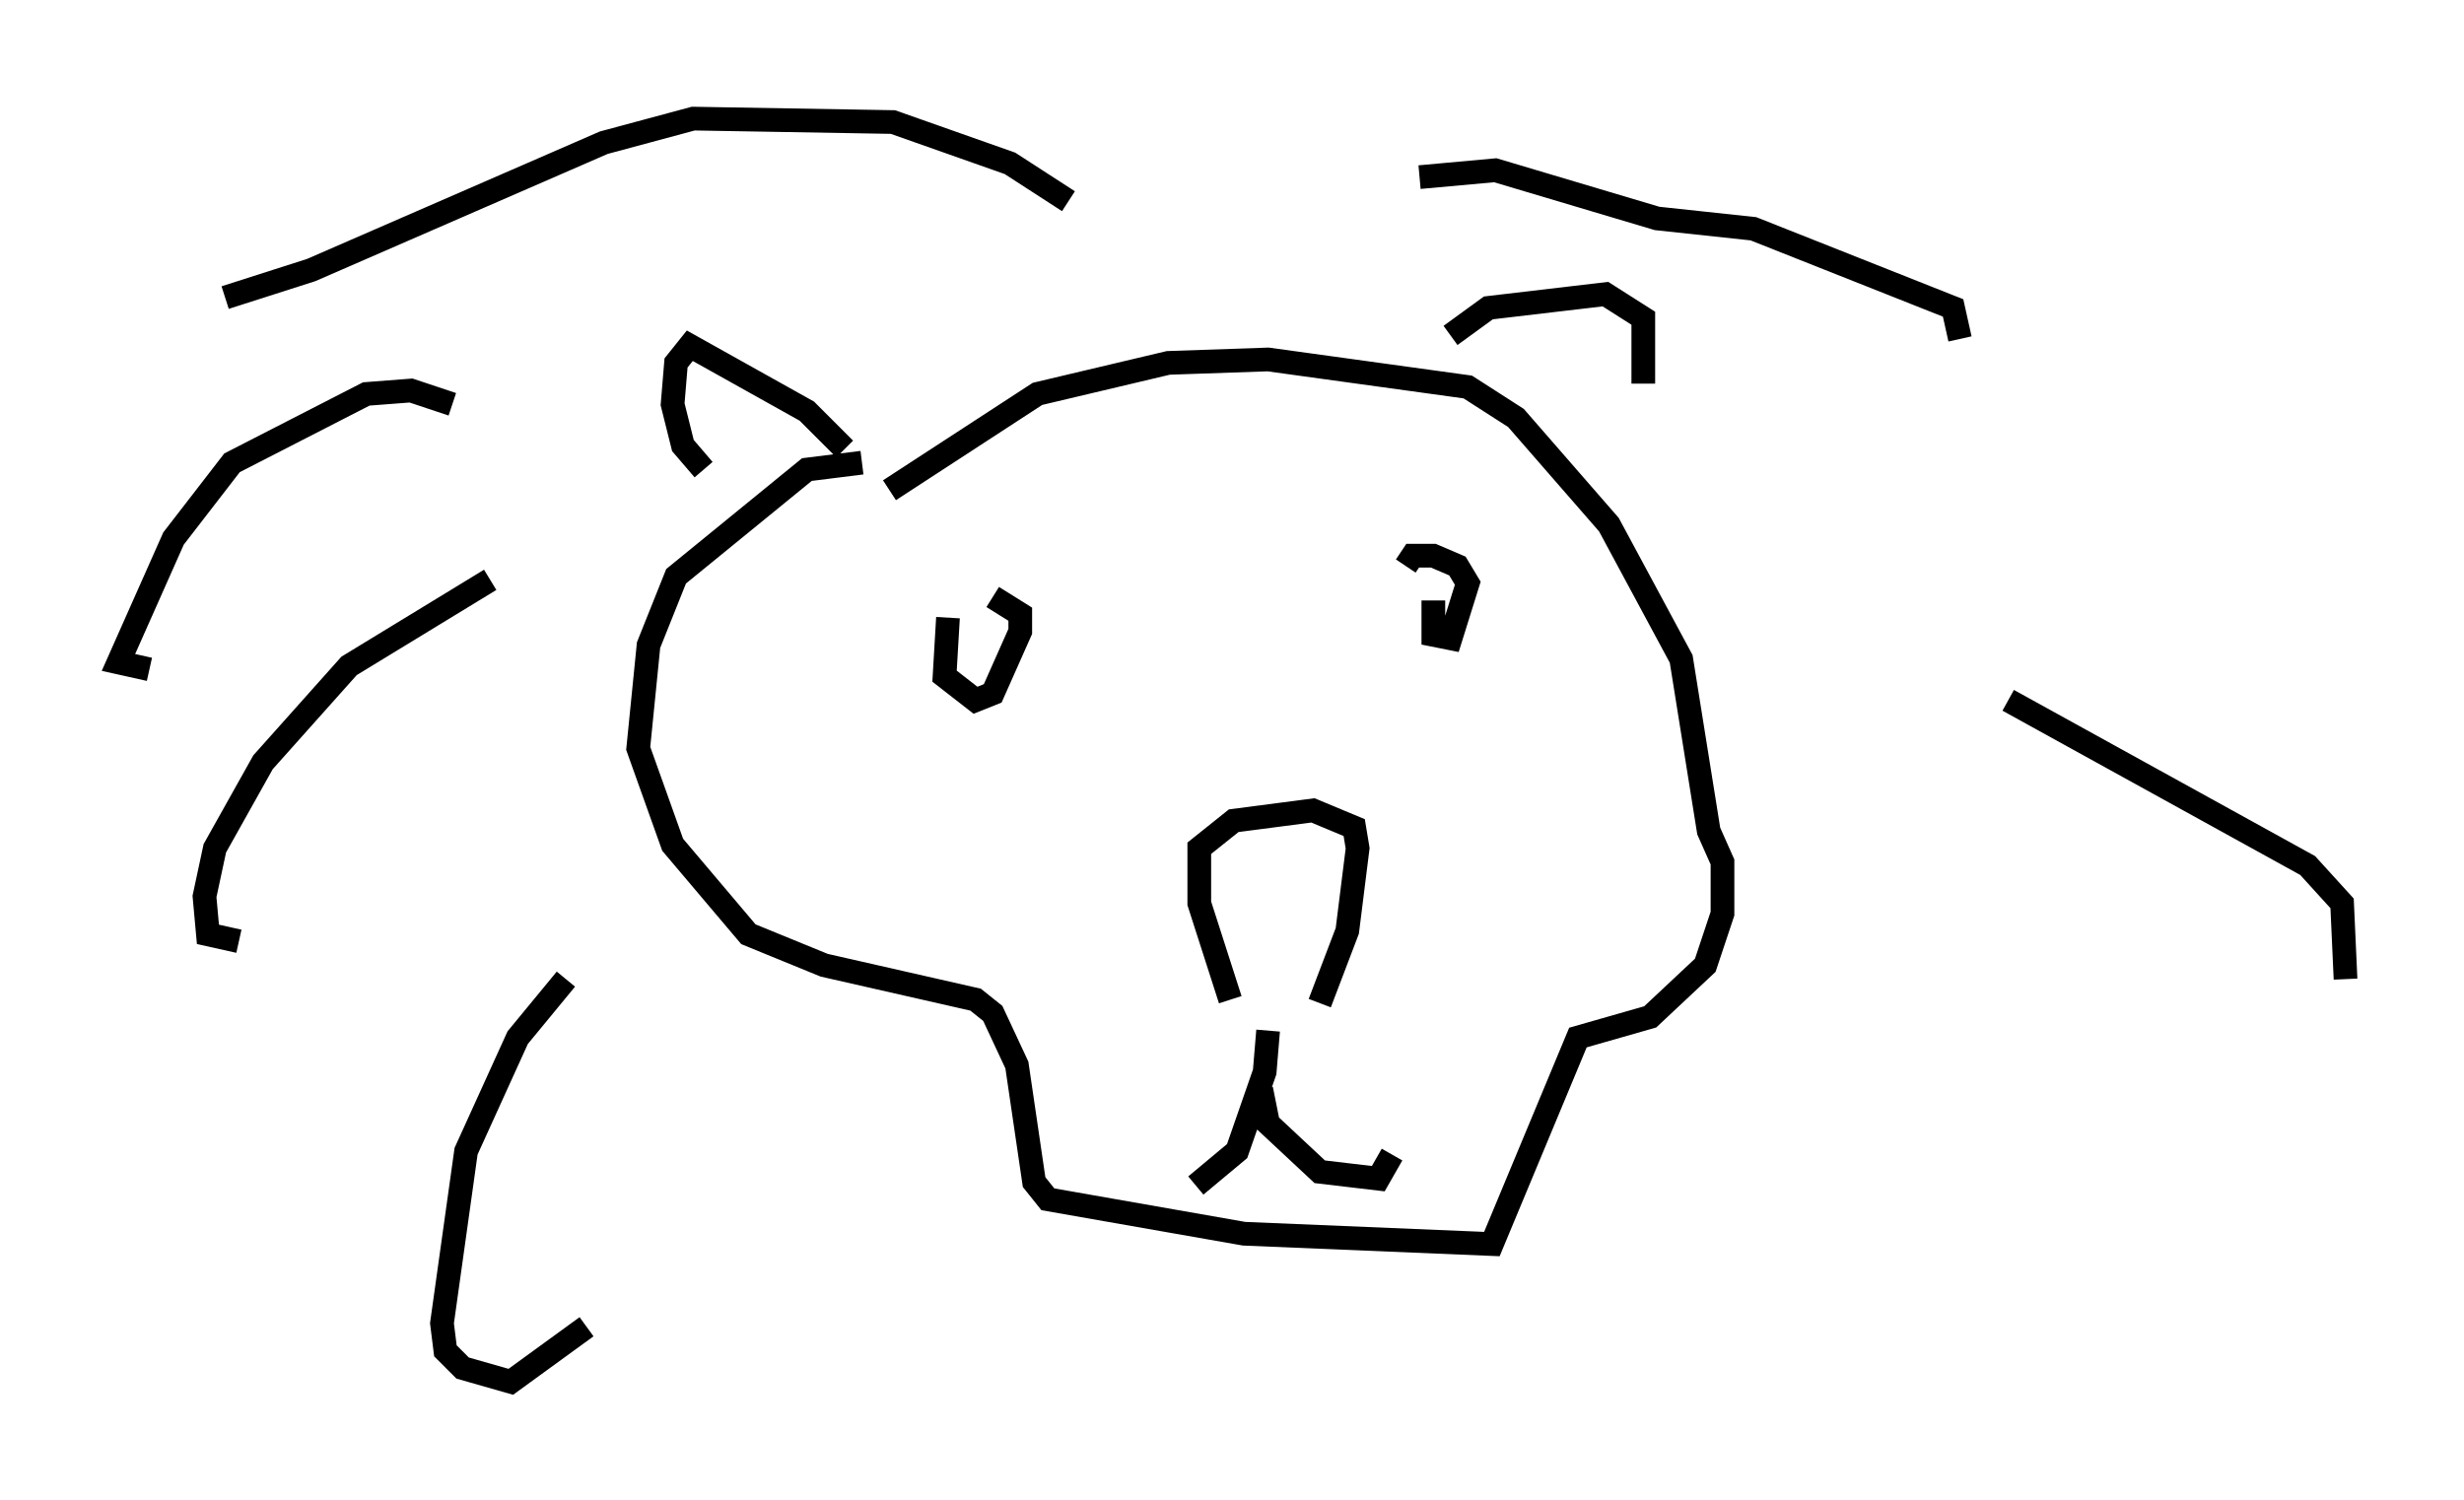 <?xml version="1.0" encoding="utf-8" ?>
<svg baseProfile="full" height="63.307" version="1.1" width="103.977" xmlns="http://www.w3.org/2000/svg" xmlns:ev="http://www.w3.org/2001/xml-events" xmlns:xlink="http://www.w3.org/1999/xlink"><defs /><rect fill="white" height="63.307" width="103.977" x="0" y="0" /><path d="M37.972, 20.106 m-1.598, -0.581 l-2.324, 0.291 -5.52, 4.503 l-1.162, 2.905 -0.436, 4.358 l1.453, 4.067 3.196, 3.777 l3.196, 1.307 6.391, 1.453 l0.726, 0.581 1.017, 2.179 l0.726, 4.939 0.581, 0.726 l8.279, 1.453 10.458, 0.436 l3.631, -8.715 3.05, -0.872 l2.324, -2.179 0.726, -2.179 l0.0, -2.179 -0.581, -1.307 l-1.162, -7.263 -3.05, -5.665 l-3.922, -4.503 -2.034, -1.307 l-8.425, -1.162 -4.212, 0.145 l-5.52, 1.307 -6.246, 4.067 m15.978, 22.804 l-0.145, 1.743 -1.162, 3.341 l-1.743, 1.453 m2.76, -4.067 l0.291, 1.453 2.179, 2.034 l2.469, 0.291 0.581, -1.017 m-6.827, -6.536 l-1.307, -4.067 0.0, -2.324 l1.453, -1.162 3.341, -0.436 l1.743, 0.726 0.145, 0.872 l-0.436, 3.486 -1.162, 3.05 m4.793, -16.994 l0.0, 1.453 0.726, 0.145 l0.726, -2.324 -0.436, -0.726 l-1.017, -0.436 -0.872, 0.0 l-0.291, 0.436 m-19.318, 2.179 l-0.145, 2.469 1.307, 1.017 l0.726, -0.291 1.162, -2.615 l0.0, -0.726 -1.162, -0.726 m-12.201, -5.374 l-0.872, -1.017 -0.436, -1.743 l0.145, -1.743 0.581, -0.726 l4.939, 2.76 1.598, 1.598 m25.564, -4.793 l1.598, -1.162 4.939, -0.581 l1.598, 1.017 0.0, 2.76 m-24.257, -7.698 l-2.469, -1.598 -4.939, -1.743 l-8.425, -0.145 -3.777, 1.017 l-12.346, 5.374 -3.631, 1.162 m9.587, 4.503 l-1.743, -0.581 -1.888, 0.145 l-5.665, 2.905 -2.469, 3.196 l-2.324, 5.229 1.307, 0.291 m14.38, -3.777 l-5.955, 3.631 -3.631, 4.067 l-2.034, 3.631 -0.436, 2.034 l0.145, 1.598 1.307, 0.291 m13.799, 1.598 l-2.034, 2.469 -2.179, 4.793 l-1.017, 7.263 0.145, 1.162 l0.726, 0.726 2.034, 0.581 l3.196, -2.324 m35.151, -48.514 l3.196, -0.291 6.827, 2.034 l4.067, 0.436 8.425, 3.341 l0.291, 1.307 m2.034, 15.251 l12.637, 6.972 1.453, 1.598 l0.145, 3.196 " fill="none" stroke="black" stroke-width="1" /></svg>